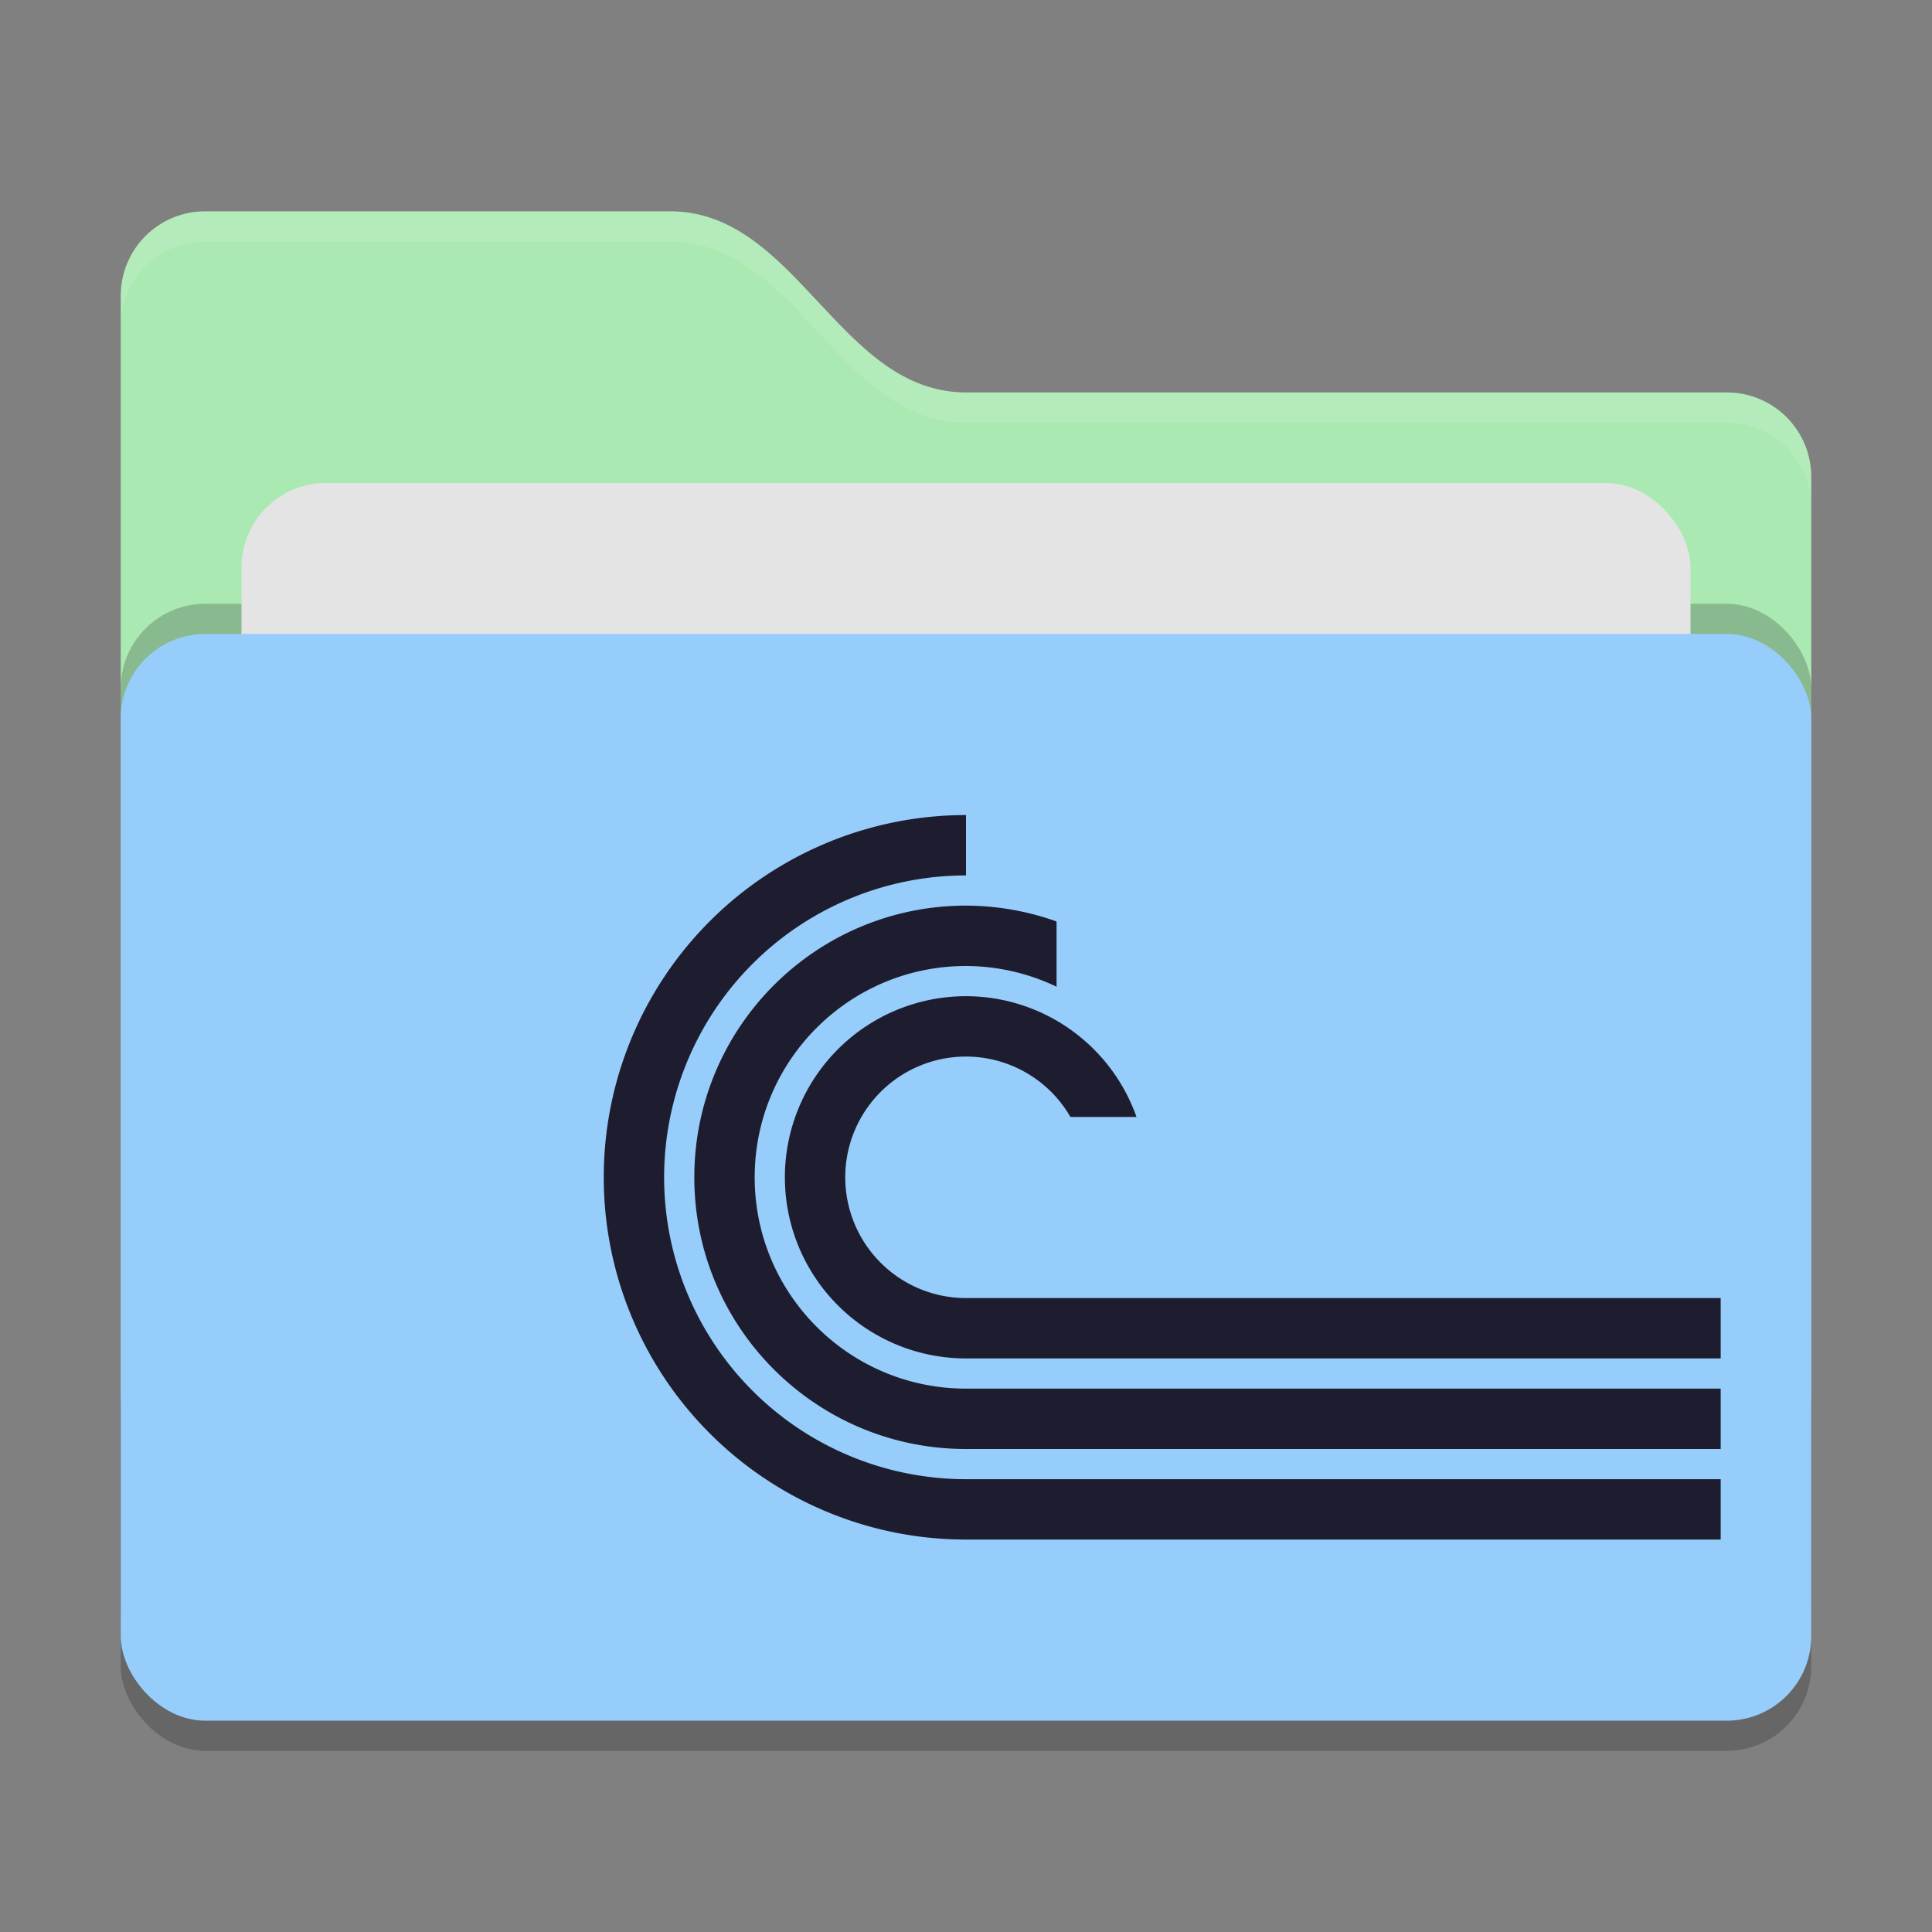 <svg xmlns="http://www.w3.org/2000/svg" width="64" height="64" version="1">
 <rect width="100%" height="100%" fill="#808080" stroke="none"/>
 <rect style="opacity:0.2" width="56" height="36" x="4" y="22" rx="2.8" ry="2.8"/>
 <path style="fill:#ABE9B3" d="M 4,46.2 C 4,47.751 5.249,49 6.8,49 H 57.2 C 58.751,49 60,47.751 60,46.2 V 15.8 C 60,14.249 58.751,13 57.2,13 H 32 C 27.8,13 26.4,7 22.2,7 H 6.8 C 5.249,7 4,8.249 4,9.8"/>
 <rect style="opacity:0.2" width="56" height="36" x="4" y="20" rx="2.8" ry="2.8"/>
 <rect style="fill:#e4e4e4" width="48" height="22" x="8" y="16" rx="2.8" ry="2.8"/>
 <rect style="fill:#96CDFB" width="56" height="36" x="4" y="21" rx="2.8" ry="2.8"/>
 <path style="opacity:0.1;fill:#ffffff" d="M 6.801,7 C 5.25,7 4,8.25 4,9.801 V 10.801 C 4,9.25 5.25,8 6.801,8 H 22.199 C 26.399,8 27.8,14 32,14 H 57.199 C 58.75,14 60,15.25 60,16.801 V 15.801 C 60,14.25 58.75,13 57.199,13 H 32 C 27.8,13 26.399,7 22.199,7 Z"/>
 <path style="fill:#1E1D2F" d="M 32 27 A 12 12 0 0 0 20 39 A 12 12 0 0 0 32 51 L 57 51 L 57 49 L 38.619 49 L 32 49 A 10 10 0 0 1 22 39 A 10 10 0 0 1 32 29 L 32 27 z M 32 30 C 27.029 30 23 34.029 23 39 C 23 43.971 27.029 48 32 48 L 57 48 L 57 46 L 32 46 C 28.134 46 25 42.866 25 39 C 25 35.134 28.134 32 32 32 C 33.038 32.003 34.063 32.237 35 32.686 L 35 30.525 C 34.037 30.181 33.023 30.003 32 30 z M 32 33 A 6 6 0 0 0 26 39 A 6 6 0 0 0 32 45 L 57 45 L 57 43 L 32 43 A 4 4 0 0 1 28 39 A 4 4 0 0 1 32 35 A 4 4 0 0 1 35.459 37 L 37.648 37 A 6 6 0 0 0 32 33 z"/>
</svg>
